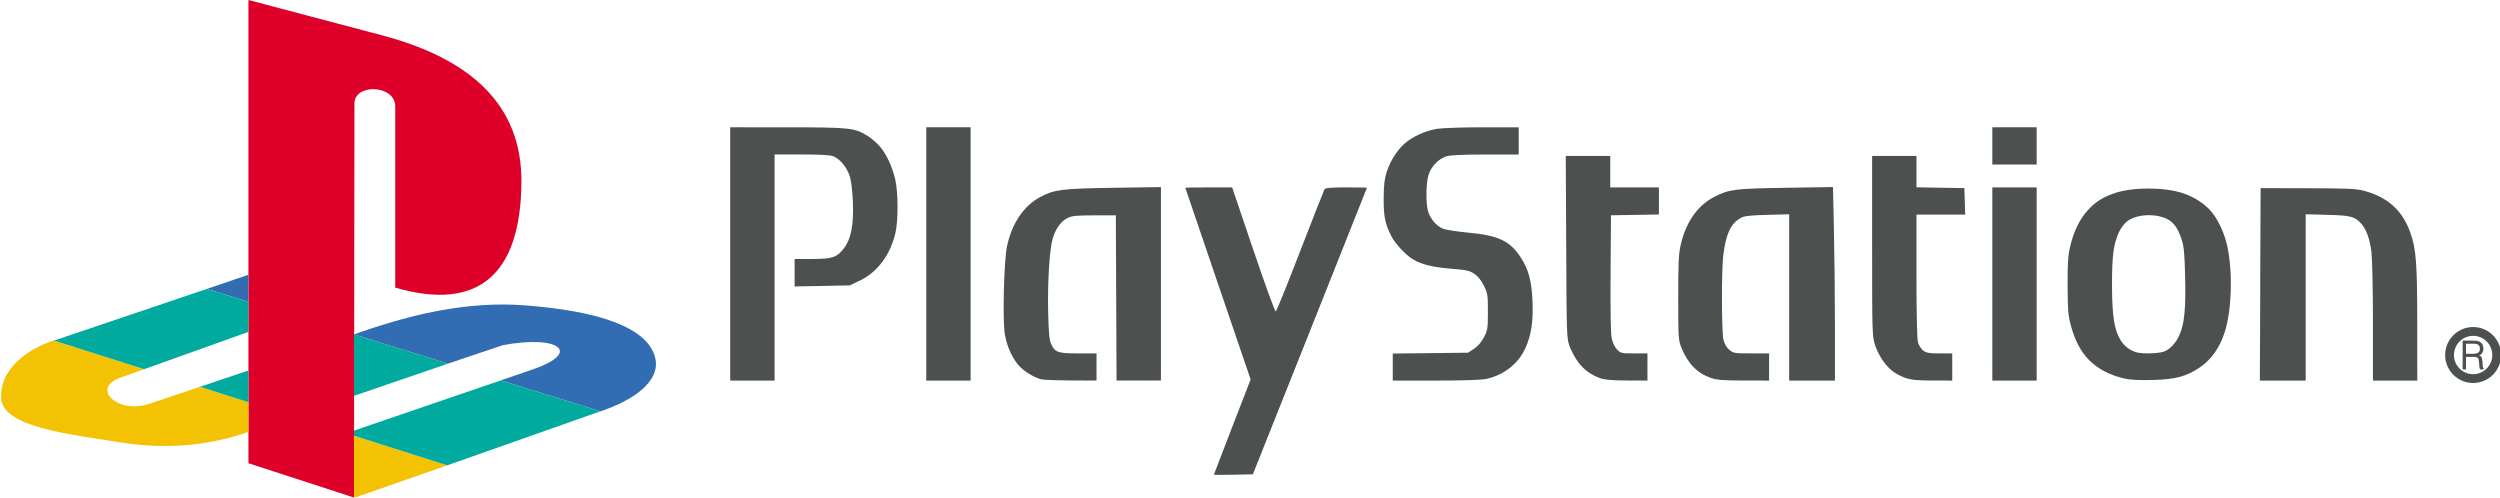 <?xml version="1.0" encoding="utf-8"?>
<!-- Generator: Adobe Illustrator 16.0.3, SVG Export Plug-In . SVG Version: 6.00 Build 0)  -->
<!DOCTYPE svg PUBLIC "-//W3C//DTD SVG 1.1//EN" "http://www.w3.org/Graphics/SVG/1.1/DTD/svg11.dtd">
<svg version="1.1"
	 id="svg2" xmlns:dc="http://purl.org/dc/elements/1.1/" xmlns:cc="http://creativecommons.org/ns#" xmlns:rdf="http://www.w3.org/1999/02/22-rdf-syntax-ns#" xmlns:svg="http://www.w3.org/2000/svg"
	 xmlns="http://www.w3.org/2000/svg" xmlns:xlink="http://www.w3.org/1999/xlink" x="0px" y="0px" width="567.928px"
	 height="113.032px" viewBox="0 0 567.928 113.032" enable-background="new 0 0 567.928 113.032" xml:space="preserve">
<g>
	<path id="path2998_1_" fill="#4C504E" d="M165.884,28.918v28.77v28.77h5.039h5.039V60.776V35.095h6.187
		c4.461,0,6.475,0.12,7.232,0.438c1.496,0.625,3.036,2.529,3.667,4.521c0.331,1.047,0.604,3.313,0.701,5.831
		c0.2,5.154-0.397,8.356-1.971,10.433c-1.641,2.168-2.646,2.511-7.284,2.511h-3.981v3.119v3.127l6.257-0.121l6.258-0.121
		l2.214-1.047c4.045-1.908,6.982-5.812,8.167-10.841c0.662-2.808,0.652-9.086-0.021-12.099c-0.646-2.896-1.991-5.813-3.504-7.579
		c-0.634-0.738-1.857-1.797-2.713-2.347c-2.933-1.882-4.062-2.001-18.355-2.001L165.884,28.918L165.884,28.918z M210.419,28.918
		v28.77v28.77h5.038h5.039v-28.77v-28.77h-5.039H210.419z M336.791,28.918c-4.514,0.001-9.157,0.16-10.319,0.346
		c-2.623,0.418-5.683,1.805-7.416,3.372c-1.748,1.579-3.234,3.949-4.043,6.44c-0.502,1.548-0.66,2.959-0.681,5.933
		c-0.028,4.103,0.316,5.851,1.728,8.614c0.916,1.798,3.361,4.393,5.039,5.363c1.949,1.13,4.44,1.728,8.729,2.072
		c3.261,0.265,4.021,0.426,5.08,1.129c0.834,0.551,1.563,1.453,2.185,2.711c0.868,1.771,0.918,2.142,0.914,5.953
		c-0.005,3.801-0.058,4.176-0.896,5.771c-0.565,1.084-1.385,2.032-2.242,2.604l-1.354,0.896l-8.563,0.103l-8.555,0.092v3.077v3.068
		h9.73c5.92,0,10.411-0.146,11.459-0.367c3.983-0.838,7.299-3.42,8.907-6.938c1.355-2.964,1.834-6.009,1.656-10.576
		c-0.188-4.815-0.9-7.439-2.824-10.32c-2.391-3.574-5.063-4.8-11.854-5.422c-2.513-0.23-5.086-0.635-5.72-0.904
		c-1.397-0.592-2.704-2.082-3.28-3.738c-0.566-1.633-0.562-6.361,0.021-8.359c0.57-1.973,2.306-3.79,4.135-4.338
		c0.884-0.266,3.853-0.396,8.849-0.396h7.527v-3.09v-3.09h-8.209L336.791,28.918L336.791,28.918z M452.597,28.918v4.227v4.226h5.039
		h5.039v-4.226v-4.227h-5.039H452.597L452.597,28.918z M355.695,35.42l0.104,20.723c0.09,20.398,0.104,20.754,0.803,22.604
		c0.393,1.033,1.229,2.58,1.857,3.443c1.293,1.76,2.973,2.994,5.1,3.738c1.023,0.359,2.764,0.498,6.063,0.51l4.634,0.02V83.37
		v-3.088h-3.027c-2.881,0-3.068-0.039-3.891-0.895c-0.509-0.529-1.007-1.563-1.207-2.52c-0.222-1.033-0.313-6.406-0.256-14.791
		l0.092-13.167l5.444-0.092l5.445-0.092V45.65v-3.08h-5.527h-5.524v-3.576V35.42h-5.049H355.695L355.695,35.42z M425.291,35.42
		v20.469c0,19.797,0.023,20.54,0.673,22.512c0.771,2.348,2.338,4.672,4.043,5.973c0.649,0.498,1.938,1.166,2.862,1.482
		c1.289,0.445,2.73,0.582,6.156,0.59l4.469,0.01v-3.088V80.28h-2.885c-2.41,0-3.02-0.104-3.727-0.662
		c-0.468-0.365-0.996-1.205-1.181-1.867c-0.205-0.74-0.336-6.584-0.336-15.104V48.748h5.537h5.535l-0.094-3.007l-0.092-3.008
		l-5.445-0.09l-5.439-0.093v-3.565V35.42h-5.039H425.291L425.291,35.42z M416.402,42.489l-10.758,0.174
		c-11.568,0.178-12.766,0.32-16.162,2.042c-3.799,1.925-6.447,5.663-7.647,10.788c-0.503,2.138-0.591,3.979-0.591,12.109
		c0,9.23,0.027,9.661,0.742,11.428c1.441,3.561,3.586,5.76,6.674,6.826c1.361,0.471,2.781,0.58,7.457,0.588l5.771,0.012v-3.09
		v-3.088h-4.043c-3.828,0-4.088-0.047-4.998-0.813c-0.603-0.506-1.092-1.35-1.32-2.256c-0.453-1.793-0.475-15.938-0.031-19.361
		c0.632-4.865,1.728-7.146,4.015-8.371c0.787-0.42,2.146-0.57,5.977-0.67l4.957-0.132v18.896v18.885h5.199h5.201V74.315
		c0-6.674-0.104-16.566-0.226-21.982L416.402,42.489z M263.73,42.5l-10.809,0.162c-11.746,0.181-13.433,0.396-16.64,2.113
		c-3.725,1.994-6.385,5.936-7.508,11.123c-0.713,3.295-1.047,16.791-0.498,20.054c0.479,2.846,1.811,5.713,3.404,7.334
		c1.172,1.192,3.116,2.368,4.742,2.864c0.447,0.138,3.481,0.259,6.745,0.272l5.933,0.031v-3.088V80.28h-4.154
		c-4.688,0-5.303-0.221-6.188-2.234c-0.395-0.896-0.549-2.662-0.649-7.416c-0.146-6.756,0.324-14.084,1.056-16.52
		c0.657-2.185,1.881-3.863,3.321-4.57c1.052-0.516,2.019-0.613,6.125-0.62l4.875-0.011l0.082,18.773l0.082,18.771h5.039h5.039
		v-21.98L263.73,42.5L263.73,42.5z M274.58,42.571c-2.928,0-5.318,0.037-5.313,0.082c0.004,0.045,3.346,9.857,7.426,21.811
		l7.416,21.738l-4.176,10.771c-2.295,5.927-4.176,10.816-4.176,10.867c0,0.052,1.993,0.052,4.43,0l4.43-0.092l12.951-32.508
		c7.127-17.879,12.963-32.542,12.963-32.588c0.002-0.045-2.102-0.082-4.684-0.082c-3.404,0-4.767,0.113-4.947,0.408
		c-0.137,0.223-2.627,6.543-5.525,14.049c-2.896,7.504-5.396,13.688-5.563,13.744c-0.17,0.057-2.474-6.266-5.107-14.049
		l-4.796-14.152H274.58z M452.597,42.571v21.942v21.942h5.039h5.039V64.513V42.571h-5.039H452.597z M513.549,42.733l-0.095,21.861
		h0.013l-0.093,21.861h5.212h5.2V67.571V48.676l4.957,0.133c5.263,0.137,6.142,0.356,7.619,1.939
		c1.156,1.24,1.984,3.499,2.354,6.439c0.19,1.539,0.348,8.603,0.348,16.011v13.258h5.037h5.037l-0.01-12.922
		c-0.003-13.705-0.242-16.957-1.563-20.673c-1.797-5.053-5.104-8.049-10.482-9.508c-1.778-0.483-3.68-0.567-12.811-0.59
		L513.549,42.733L513.549,42.733z M488.07,42.825c-2.842,0-5.674,0.357-7.709,1.057c-2.709,0.932-4.41,2.023-6.117,3.921
		c-1.852,2.06-3.192,4.849-3.979,8.259c-0.479,2.09-0.596,3.845-0.564,8.938c0.023,5.357,0.133,6.729,0.711,8.849
		c0.979,3.596,2.261,6.017,4.205,7.985c1.916,1.938,4.748,3.422,7.937,4.146c1.434,0.324,3.422,0.427,6.461,0.345
		c5.237-0.14,7.729-0.814,10.787-2.904c2.563-1.752,4.5-4.517,5.598-7.996c1.57-4.967,1.846-13.154,0.641-19.197
		c-0.586-2.936-2.01-6.119-3.598-8.056c-1.492-1.821-3.936-3.418-6.551-4.287C493.773,43.182,490.912,42.825,488.07,42.825
		L488.07,42.825z M488.193,48.879c1.476,0,2.953,0.285,4.113,0.873c1.514,0.768,2.465,2.104,3.291,4.632
		c0.541,1.653,0.676,3.158,0.803,8.625c0.166,7.143-0.162,10.508-1.27,13.043c-0.781,1.793-2.045,3.188-3.435,3.779
		c-0.596,0.254-2.156,0.446-3.604,0.446c-2.056,0-2.845-0.146-3.992-0.75c-0.902-0.478-1.773-1.295-2.336-2.204
		c-1.469-2.371-1.953-5.48-1.974-12.484c-0.016-6.668,0.328-9.346,1.558-12.06c0.416-0.92,1.256-2.043,1.879-2.52
		C484.41,49.356,486.297,48.879,488.193,48.879L488.193,48.879z"/>
</g>
<g>
	<path id="path3775_1_" fill="#4C504E" d="M559.435,83.913h0.77v-2.836h1.757c0.479,0,0.795,0.078,0.938,0.232
		c0.139,0.148,0.229,0.492,0.269,1.031l0.067,0.836c0.013,0.16,0.027,0.293,0.056,0.4c0.021,0.112,0.063,0.228,0.116,0.334h0.808
		v-0.209c-0.063-0.06-0.105-0.125-0.136-0.205c-0.036-0.097-0.063-0.211-0.071-0.353l-0.07-0.974
		c-0.047-0.473-0.107-0.797-0.188-0.973c-0.117-0.264-0.322-0.422-0.611-0.477c0.311-0.07,0.555-0.244,0.742-0.525
		c0.188-0.285,0.282-0.633,0.282-1.039c0-0.334-0.067-0.625-0.206-0.871c-0.146-0.272-0.354-0.486-0.617-0.635
		c-0.217-0.119-0.478-0.197-0.777-0.234c-0.199-0.021-0.508-0.035-0.914-0.035h-2.209v6.527h-0.004L559.435,83.913L559.435,83.913z
		 M560.207,80.375v-2.289h1.558c0.307,0,0.522,0.008,0.662,0.021c0.205,0.033,0.369,0.095,0.487,0.177
		c0.146,0.096,0.257,0.219,0.328,0.366c0.08,0.158,0.121,0.334,0.121,0.524c0,0.435-0.121,0.738-0.367,0.923
		c-0.246,0.187-0.647,0.272-1.207,0.272L560.207,80.375L560.207,80.375z"/>
</g>
<path fill="#4C504E" d="M555.467,80.648c0-3.485,2.807-6.315,6.287-6.354l0,0c0.022-0.002,0.047-0.004,0.069-0.004l0,0
	c3.508,0.002,6.354,2.846,6.354,6.358l0,0h-0.002c0,3.511-2.845,6.354-6.354,6.354l0,0
	C558.312,87.002,555.467,84.161,555.467,80.648L555.467,80.648z M557.467,80.648c0.004,2.407,1.948,4.353,4.356,4.356l0,0
	c2.402-0.006,4.351-1.953,4.354-4.356l0,0c-0.006-2.364-1.886-4.282-4.228-4.354l0,0h-0.129
	C559.417,76.297,557.47,78.243,557.467,80.648L557.467,80.648z M561.42,76.206c0.125,0.053,0.219,0.072,0.293,0.08l0,0
	c-0.089-0.011-0.173-0.031-0.255-0.063l0,0c-0.061-0.021-0.114-0.053-0.17-0.088l0,0c-0.014-0.008-0.024-0.016-0.039-0.023l0,0
	C561.31,76.153,561.369,76.185,561.42,76.206L561.42,76.206z M560.949,75.775c-0.002-0.003-0.002-0.005-0.004-0.008l0,0
	C560.947,75.77,560.947,75.772,560.949,75.775L560.949,75.775z M560.937,75.754c-0.002-0.004-0.004-0.008-0.006-0.01l0,0
	C560.933,75.749,560.935,75.75,560.937,75.754L560.937,75.754z M560.824,75.288c0-0.113,0.021-0.227,0.06-0.332l0,0
	C560.851,75.034,560.822,75.141,560.824,75.288L560.824,75.288z"/>
<g id="g3" transform="translate(-61.686, -312.868)">
	<path id="path7" fill="#DE0029" d="M142.207,336.374l-0.099,89.525l-23.986-7.801v-105.23l30.618,8.096
		c19.599,5.267,31.592,15.507,31.398,33.45c-0.195,20.873-9.85,29.257-28.667,23.796v-41.154
		C151.469,332.08,142.207,331.789,142.207,336.374L142.207,336.374z"/>
	<path id="path9" fill="#F3C202" d="M107.102,400.738l-11.312,3.805c-7.313,2.537-13.554-3.412-6.826-5.854l5.46-1.947
		l-20.574-6.537c-6.339,2.148-12.288,6.73-11.896,13.168c0.39,6.533,15.31,8.098,26.815,9.947
		c10.726,1.754,20.477,0.779,29.351-2.342v-6.73L107.102,400.738L107.102,400.738z M142.302,425.9l20.966-7.313l-21.16-6.729v13.557
		L142.302,425.9L142.302,425.9z"/>
	<path id="path11" fill="#326DB3" d="M198.08,406.299l0.389-0.099c9.167-3.22,13.067-7.707,12.093-11.898
		c-1.561-7.021-12.773-10.826-30.033-12.094c-12.384-0.877-24.572,1.854-36.468,5.947l-1.95,0.686l21.354,6.633l12.48-4.197
		c13.066-2.436,18.333,1.854,5.755,5.854l-6.242,2.146L198.08,406.299L198.08,406.299z M118.122,375.286l-9.459,3.217l9.459,2.926
		V375.286L118.122,375.286z"/>
	<path id="path13" fill="#00AA9E" d="M163.268,418.585l34.812-12.287l-22.624-7.021l-33.348,11.41v1.17L163.268,418.585
		L163.268,418.585z M118.122,397.033l-11.019,3.705l11.019,3.512V397.033L118.122,397.033z M142.107,402.788v-13.945l21.354,6.631
		L142.107,402.788L142.107,402.788z M94.425,396.742l23.696-8.483v-6.826l-9.459-2.929l-34.324,11.605
		c-0.097,0-0.292,0.096-0.486,0.096L94.425,396.742L94.425,396.742z"/>
</g>
</svg>
